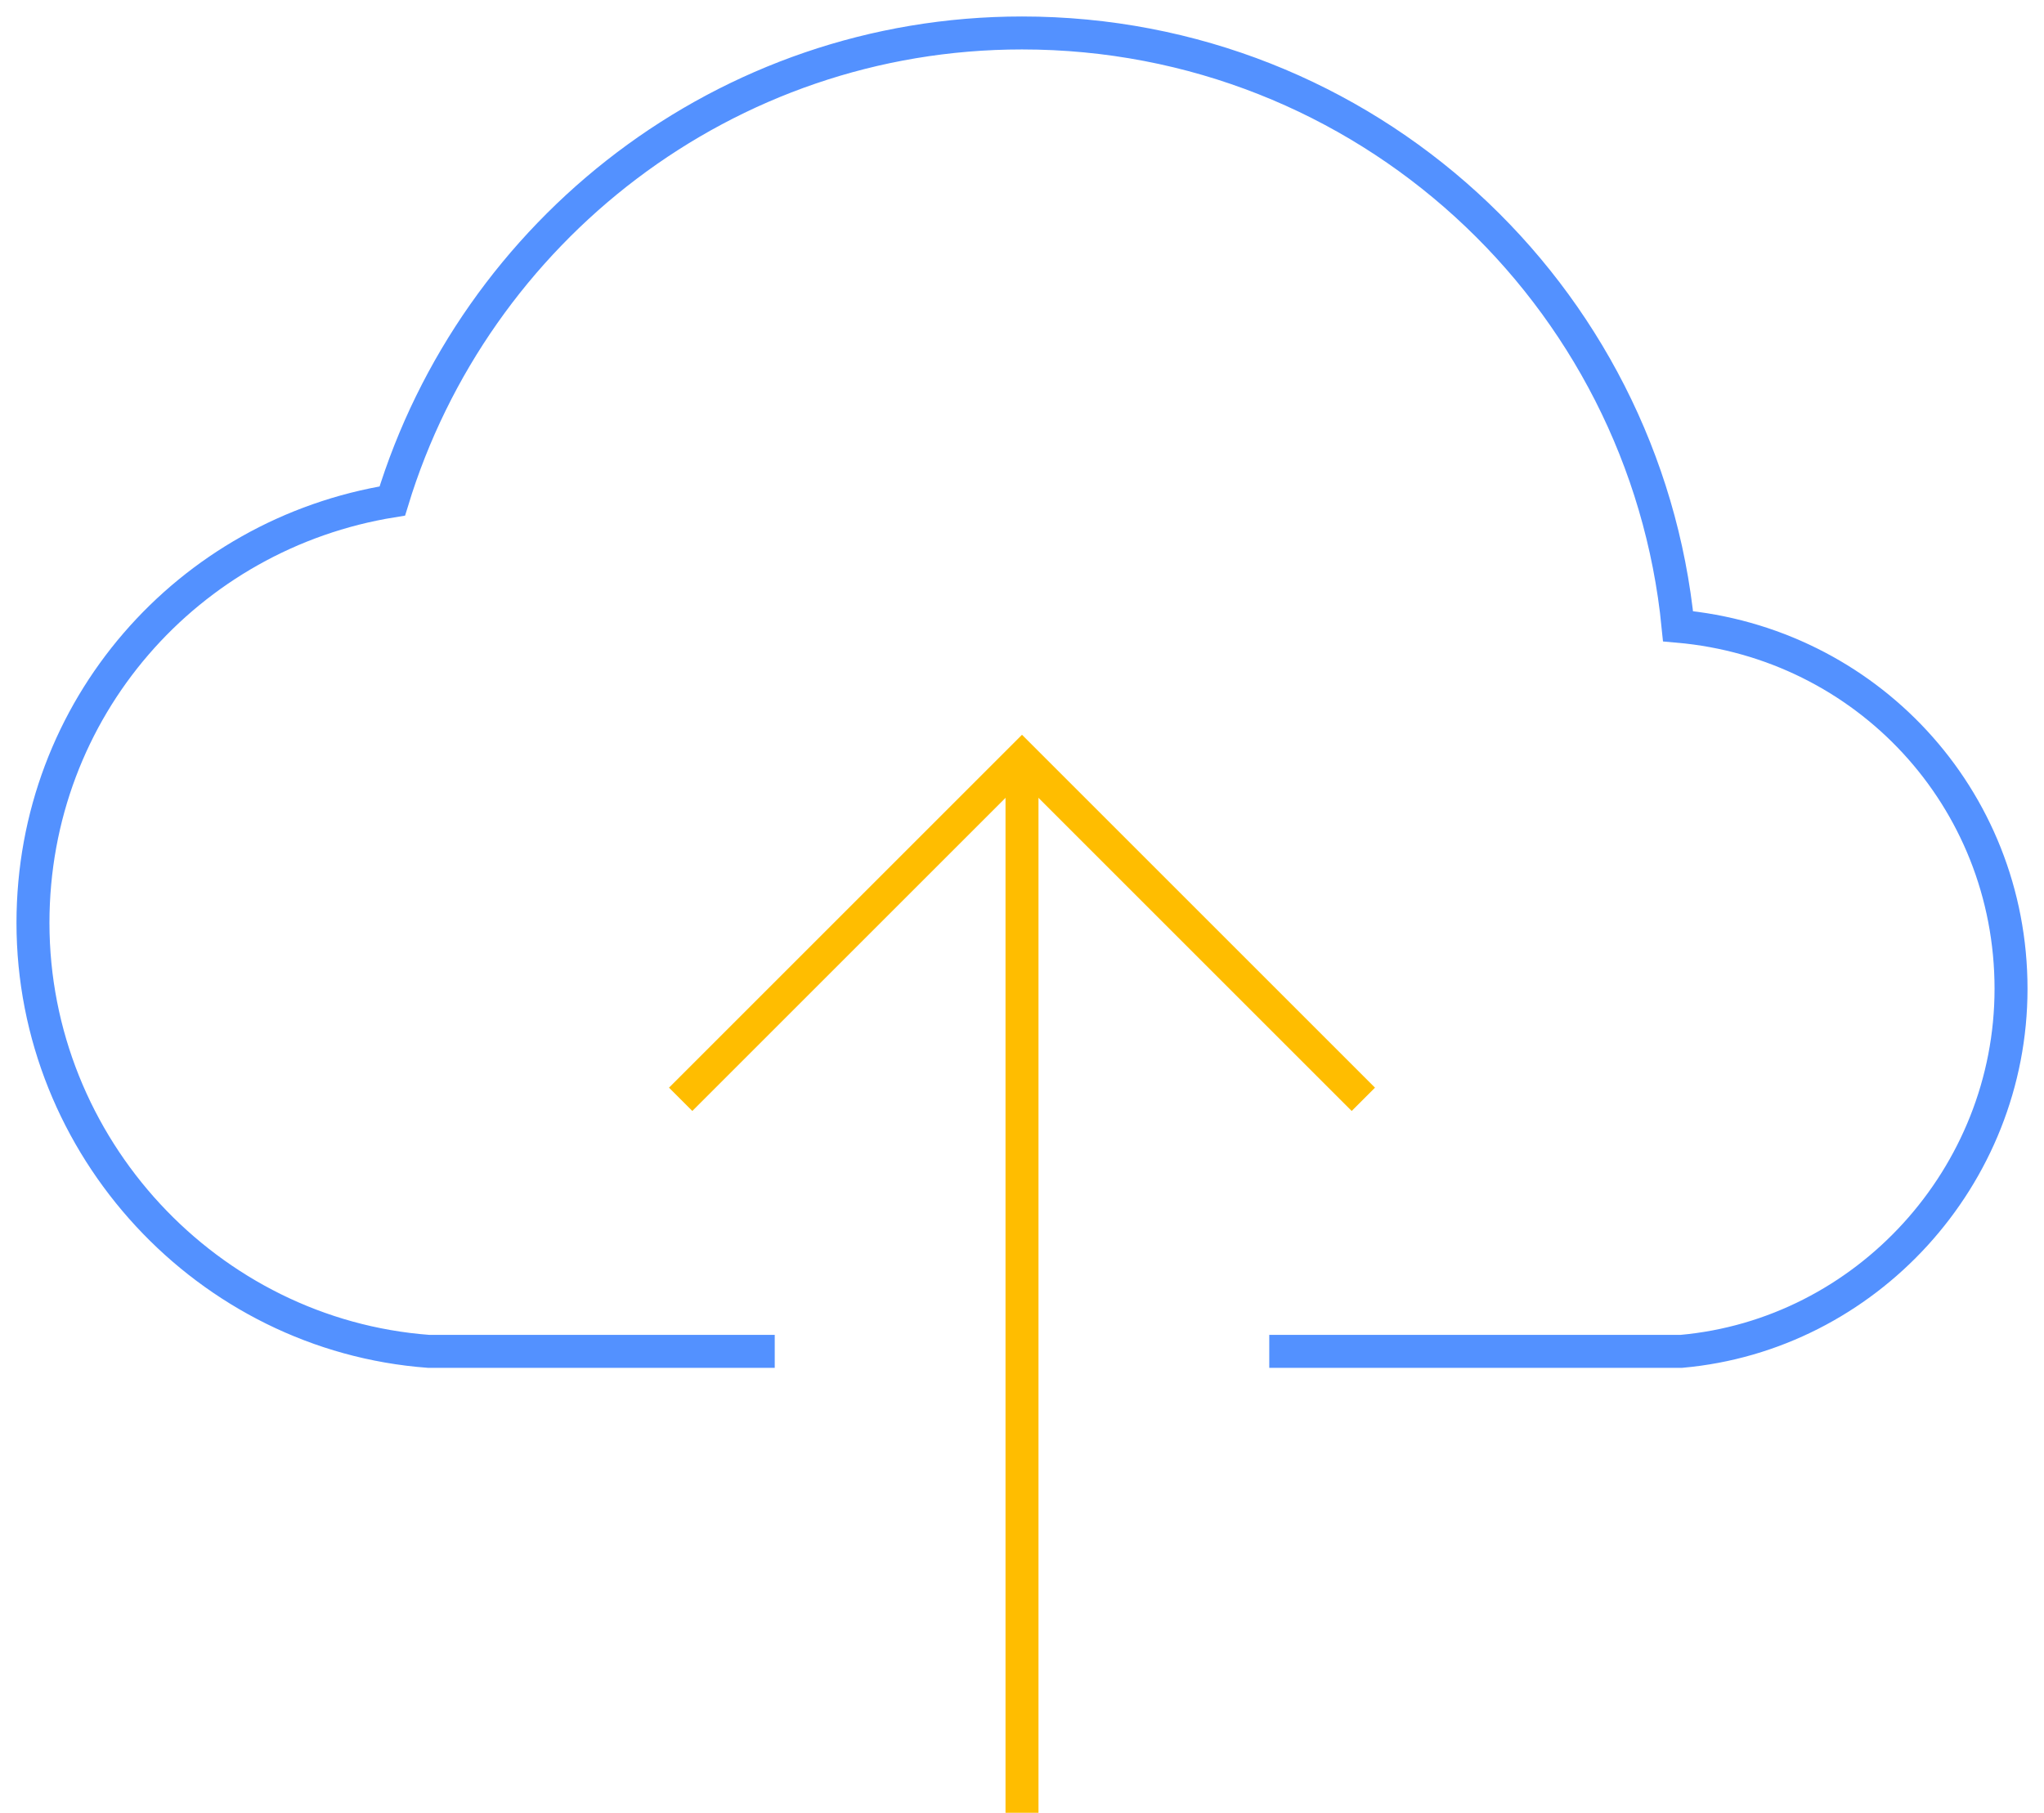 <svg width="62px" height="55px" viewBox="0 0 62 55" xmlns="http://www.w3.org/2000/svg">
	<g id="1440px" stroke="none" stroke-width="1" fill="none" fill-rule="evenodd">
		<g id="Hvorfor-Kontainer" transform="translate(-290, -3560)">
			<g id="cloud-upload-94" transform="translate(291, 3561)">
				<path d="M30,54 L30,22" id="Shape" stroke="#FFBD00"></path>
				<polyline id="Shape" stroke="#FFBD00" stroke-linecap="square" points="20 32 30 22 40 32"></polyline>
				<path d="M38,40 L50,40 C55.6,39.5 60,34.7 60,29 C60,23.2 55.6,18.5 49.9,18 C48.9,7.9 40.4,0 30,0 C21,0 13.4,6 10.9,14.2 C4.7,15.2 0,20.5 0,27 C0,33.8 5.3,39.5 12,40 L22,40" id="Shape" stroke="#5391FF" stroke-linecap="square"></path>
			</g>
		</g>
	</g>
</svg>
